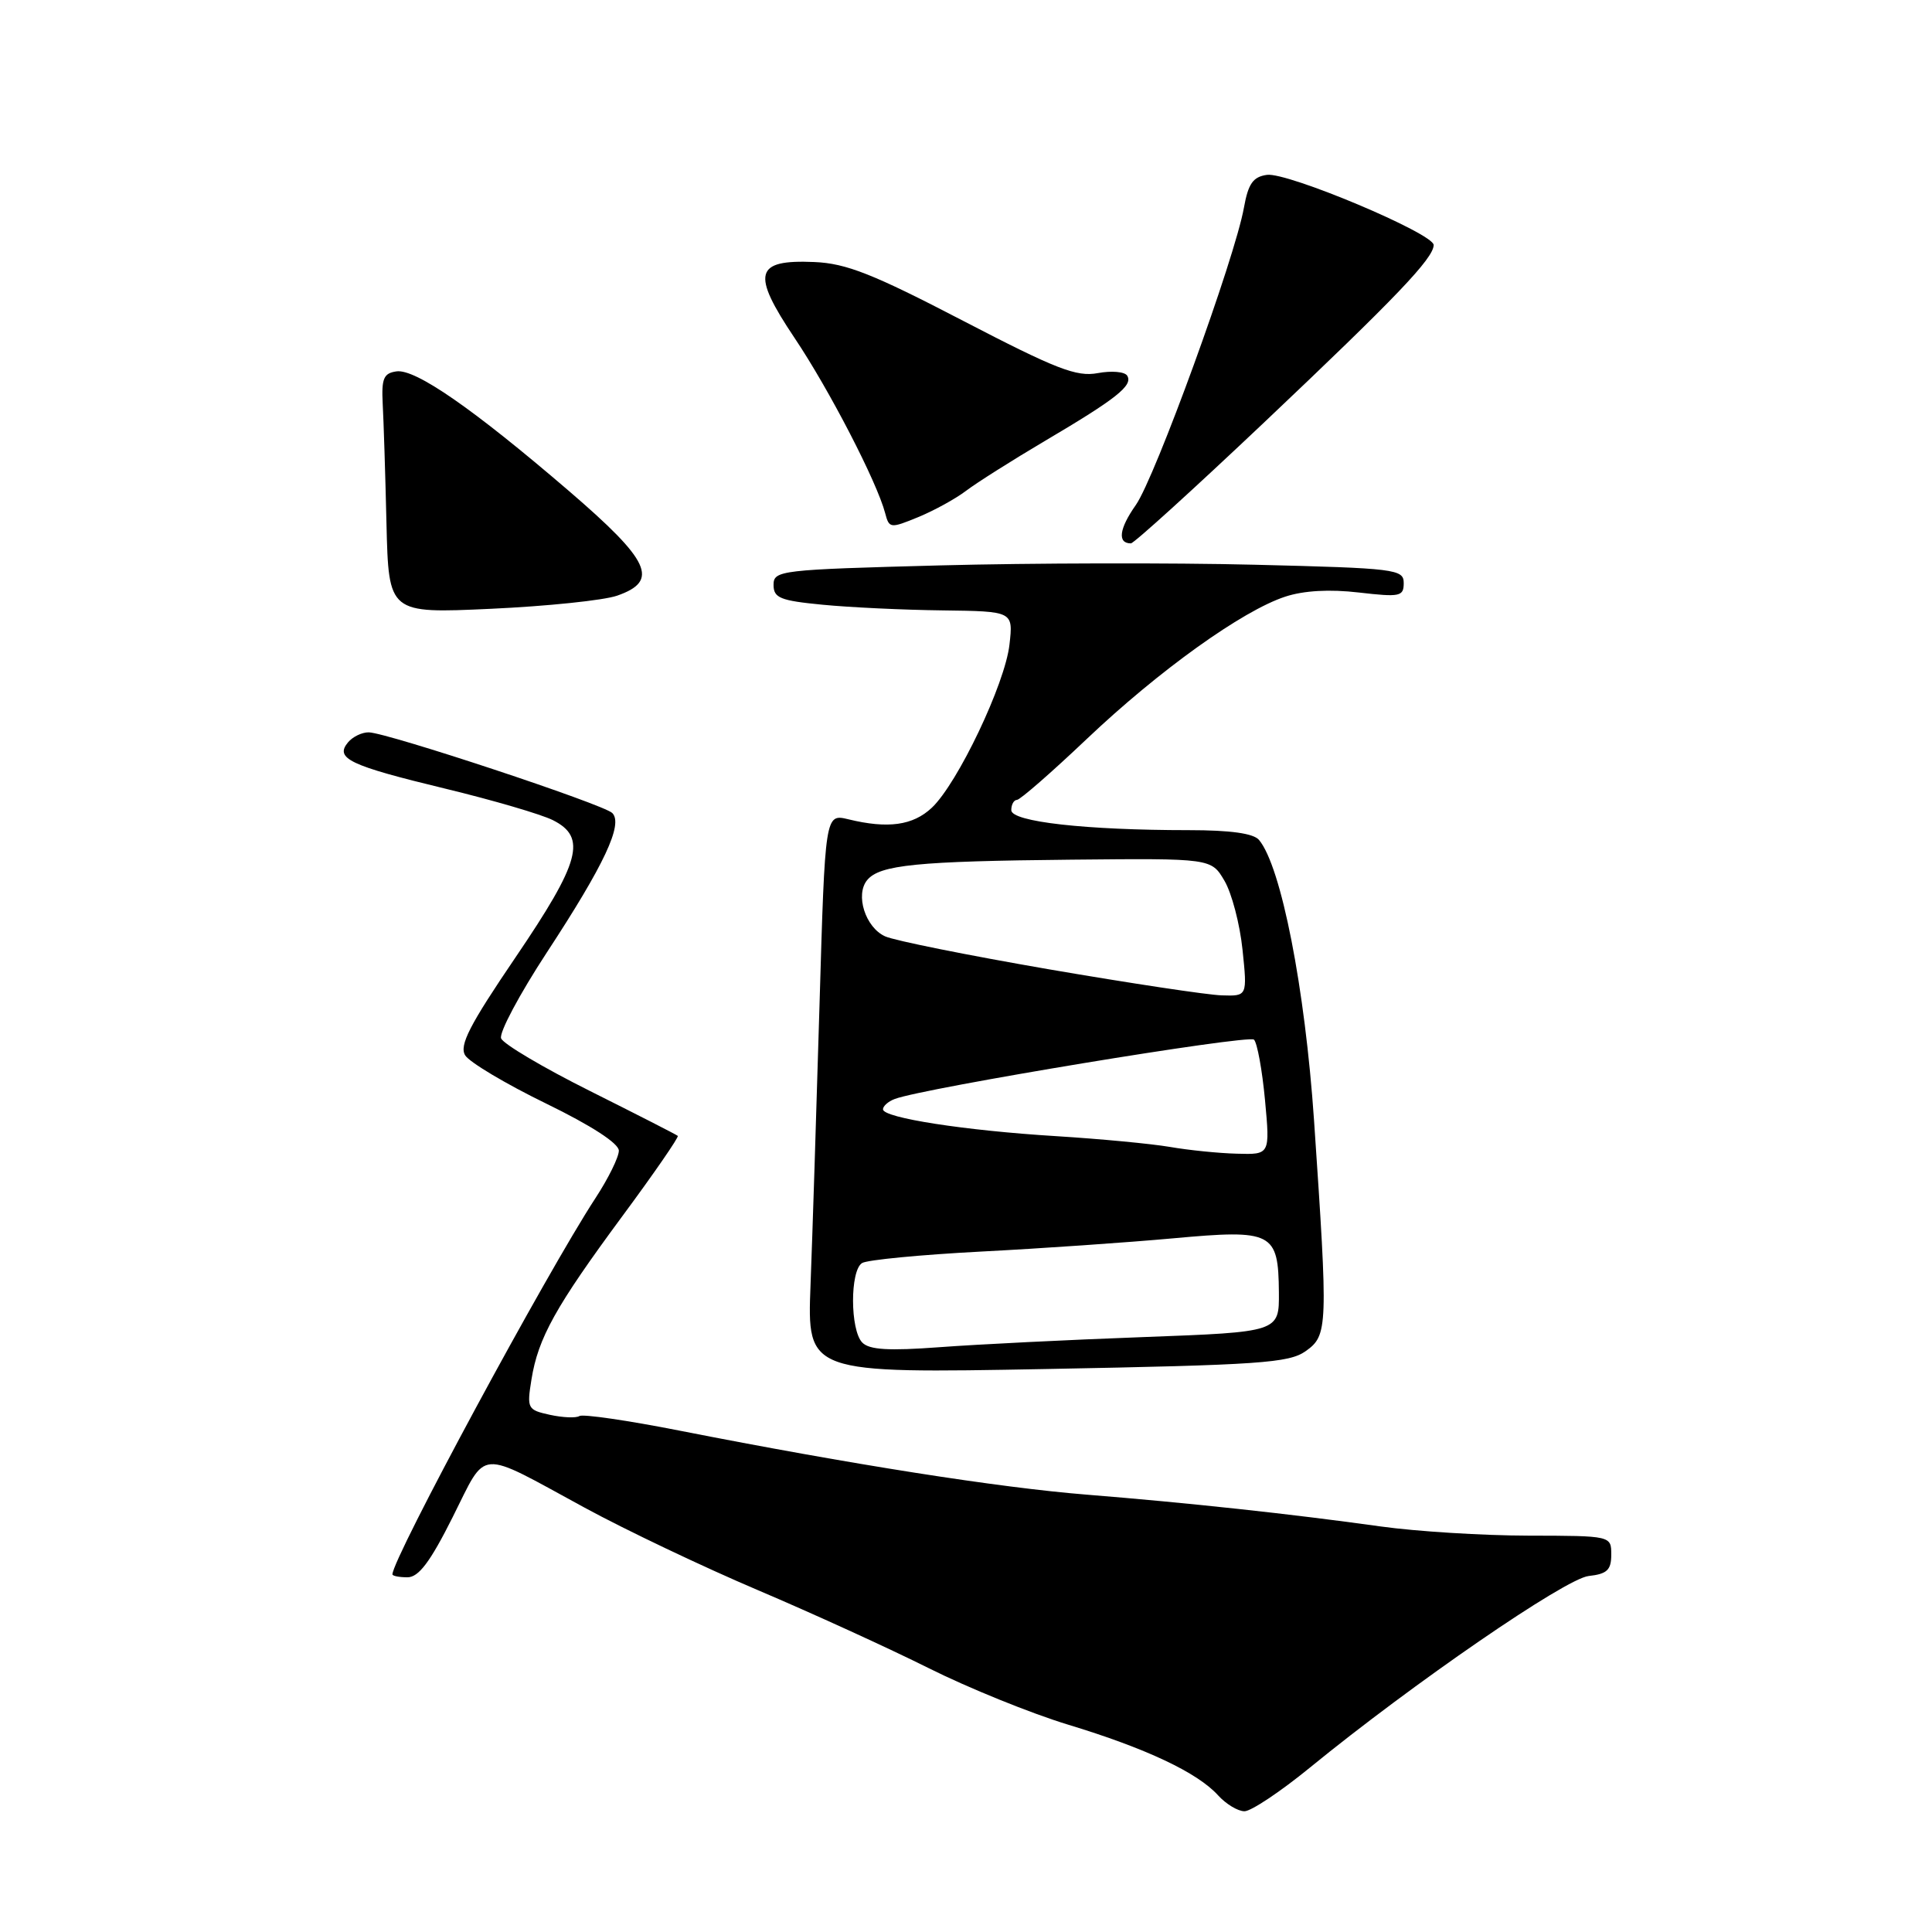 <?xml version="1.0" encoding="UTF-8" standalone="no"?>
<!DOCTYPE svg PUBLIC "-//W3C//DTD SVG 1.1//EN" "http://www.w3.org/Graphics/SVG/1.1/DTD/svg11.dtd" >
<svg xmlns="http://www.w3.org/2000/svg" xmlns:xlink="http://www.w3.org/1999/xlink" version="1.1" viewBox="0 0 256 256">
 <g >
 <path fill="currentColor"
d=" M 173.59 234.20 C 187.20 223.08 207.43 209.17 210.50 208.83 C 212.94 208.56 213.50 208.04 213.50 206.00 C 213.50 203.50 213.50 203.50 202.50 203.48 C 196.45 203.47 187.68 202.92 183.00 202.27 C 171.05 200.60 157.41 199.13 144.00 198.05 C 132.38 197.12 112.84 194.05 90.06 189.57 C 83.22 188.22 77.24 187.35 76.78 187.63 C 76.33 187.92 74.56 187.84 72.86 187.47 C 69.90 186.82 69.80 186.64 70.42 182.80 C 71.30 177.29 73.61 173.14 82.47 161.14 C 86.68 155.45 89.98 150.66 89.81 150.51 C 89.64 150.35 84.42 147.69 78.21 144.58 C 72.00 141.48 66.68 138.33 66.40 137.59 C 66.11 136.85 68.84 131.74 72.45 126.22 C 80.09 114.56 82.60 109.20 81.13 107.73 C 79.98 106.58 51.36 97.10 48.87 97.04 C 47.98 97.02 46.73 97.62 46.11 98.37 C 44.34 100.50 46.29 101.43 59.00 104.50 C 65.33 106.03 71.74 107.91 73.25 108.67 C 77.79 110.95 76.91 114.18 68.32 126.84 C 62.20 135.85 60.83 138.52 61.64 139.84 C 62.20 140.75 67.01 143.62 72.33 146.21 C 78.37 149.15 82.00 151.51 82.00 152.47 C 82.00 153.32 80.61 156.15 78.90 158.76 C 72.42 168.67 52.00 206.51 52.00 208.61 C 52.00 208.82 52.89 209.00 53.99 209.00 C 55.47 209.00 57.00 206.98 59.98 201.03 C 64.60 191.84 63.07 191.95 77.44 199.76 C 82.91 202.74 93.26 207.66 100.44 210.71 C 107.62 213.76 117.79 218.41 123.04 221.03 C 128.29 223.66 136.61 227.03 141.54 228.53 C 151.86 231.66 158.68 234.88 161.40 237.89 C 162.45 239.05 164.03 240.00 164.90 240.00 C 165.78 240.00 169.69 237.39 173.59 234.20 Z  M 173.00 179.04 C 175.96 176.94 175.99 175.98 174.12 148.50 C 172.92 130.93 169.77 114.83 166.83 111.30 C 166.11 110.43 163.05 110.00 157.53 110.00 C 143.86 110.00 134.00 108.89 134.00 107.35 C 134.00 106.61 134.34 106.00 134.75 105.99 C 135.16 105.99 139.32 102.36 144.00 97.92 C 153.56 88.85 164.62 80.92 170.30 79.06 C 172.76 78.25 176.19 78.06 180.05 78.51 C 185.51 79.14 186.00 79.04 186.00 77.26 C 186.00 75.42 184.96 75.29 166.25 74.83 C 155.39 74.56 136.60 74.60 124.50 74.92 C 103.36 75.48 102.50 75.58 102.50 77.50 C 102.50 79.23 103.38 79.59 109.00 80.13 C 112.58 80.48 119.72 80.82 124.88 80.88 C 134.26 81.00 134.26 81.00 133.76 85.41 C 133.18 90.61 126.89 103.81 123.47 107.03 C 120.97 109.38 117.66 109.84 112.41 108.56 C 109.33 107.82 109.33 107.82 108.59 133.16 C 108.18 147.10 107.65 163.79 107.40 170.25 C 106.95 181.99 106.95 181.99 138.72 181.40 C 166.90 180.87 170.78 180.60 173.00 179.04 Z  M 81.77 78.93 C 87.40 76.97 86.18 74.33 75.32 65.00 C 62.68 54.15 55.04 48.85 52.53 49.21 C 50.83 49.45 50.54 50.16 50.71 53.50 C 50.83 55.70 51.06 62.85 51.21 69.39 C 51.50 81.29 51.50 81.29 65.02 80.67 C 72.45 80.33 79.99 79.55 81.77 78.93 Z  M 167.54 55.94 C 184.99 39.42 189.93 34.25 189.97 32.47 C 190.01 30.96 170.59 22.78 167.87 23.17 C 166.03 23.43 165.40 24.34 164.83 27.50 C 163.64 34.20 153.06 63.28 150.50 66.92 C 148.28 70.07 148.04 72.00 149.85 72.00 C 150.25 72.00 158.21 64.77 167.54 55.94 Z  M 128.00 65.04 C 129.38 63.99 134.10 61.00 138.50 58.40 C 147.95 52.82 150.16 51.07 149.36 49.78 C 149.04 49.25 147.28 49.10 145.46 49.44 C 142.65 49.97 139.94 48.91 127.60 42.50 C 115.68 36.30 112.13 34.90 107.91 34.72 C 99.99 34.38 99.52 36.18 105.29 44.79 C 109.88 51.63 116.21 63.88 117.29 68.00 C 117.82 70.02 117.97 70.04 121.67 68.52 C 123.78 67.65 126.62 66.09 128.00 65.04 Z  M 114.25 177.89 C 112.64 176.23 112.62 168.35 114.23 167.36 C 114.90 166.94 121.99 166.26 129.98 165.84 C 137.97 165.43 149.45 164.63 155.50 164.08 C 168.64 162.88 169.39 163.26 169.46 171.24 C 169.50 176.50 169.50 176.50 151.50 177.17 C 141.60 177.53 129.45 178.14 124.50 178.51 C 117.73 179.01 115.19 178.86 114.25 177.89 Z  M 155.00 151.97 C 152.53 151.55 145.78 150.91 140.00 150.55 C 127.89 149.81 117.00 148.12 117.00 146.99 C 117.00 146.56 117.70 145.94 118.56 145.62 C 122.31 144.18 165.46 137.06 166.16 137.76 C 166.59 138.19 167.25 141.80 167.62 145.77 C 168.29 153.00 168.29 153.00 163.89 152.87 C 161.48 152.81 157.47 152.40 155.00 151.97 Z  M 139.00 128.44 C 128.28 126.59 118.50 124.63 117.28 124.07 C 114.67 122.89 113.29 118.56 114.91 116.61 C 116.58 114.60 121.50 114.11 142.00 113.91 C 160.50 113.73 160.50 113.73 162.25 116.71 C 163.21 118.34 164.29 122.45 164.64 125.84 C 165.28 132.00 165.28 132.00 161.89 131.89 C 160.03 131.84 149.72 130.28 139.00 128.44 Z "/>
</g>
</svg>